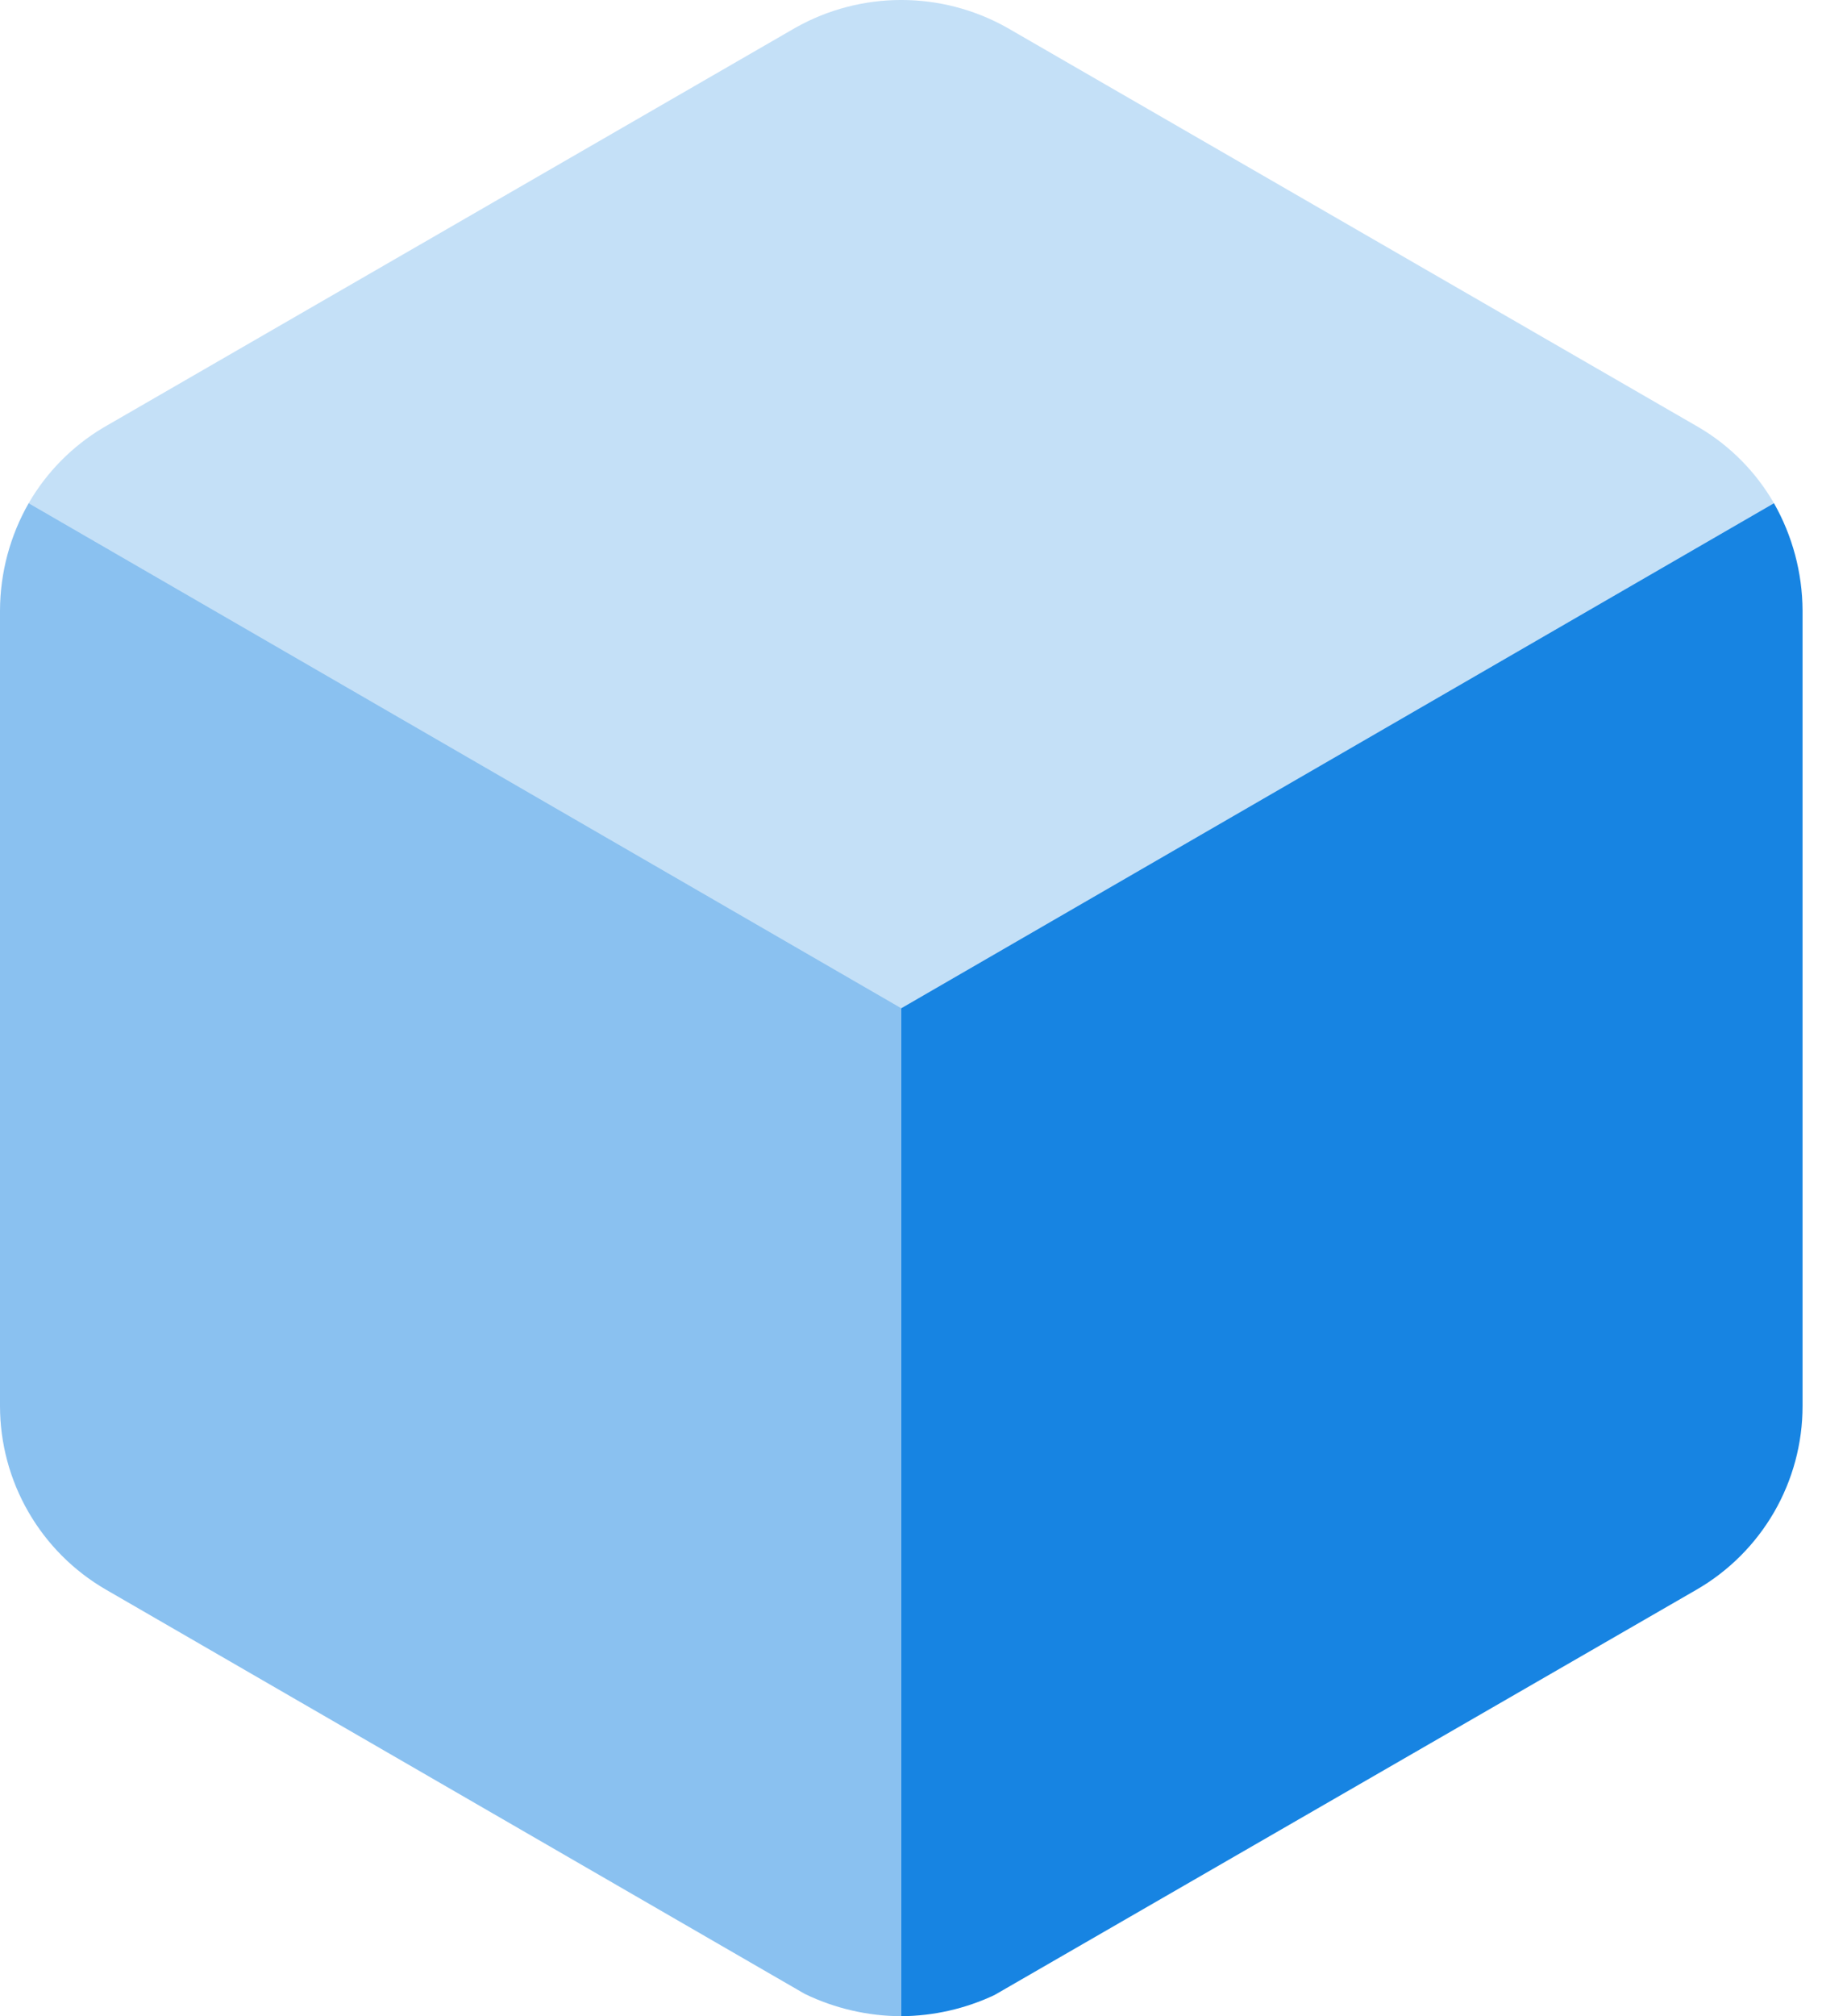 <svg width="33" height="36" viewBox="0 0 33 36" fill="none" xmlns="http://www.w3.org/2000/svg">
<path opacity="0.25" d="M31.695 8.985L16.103 18.002L0.512 8.985C0.833 8.431 1.289 7.969 1.838 7.64L14.209 0.497C15.383 -0.166 16.823 -0.166 17.998 0.497L30.369 7.64C30.918 7.967 31.375 8.431 31.695 8.985Z" fill="#1784E2"/>
<path opacity="0.5" d="M16.103 18.002V36C15.506 35.998 14.917 35.862 14.379 35.602L1.894 28.384C1.319 28.052 0.841 27.574 0.509 26.999C0.176 26.424 0.001 25.771 0 25.107V10.898C0.003 10.227 0.179 9.568 0.512 8.985L16.103 18.002Z" fill="#1784E2"/>
<path d="M32.206 10.898V25.107C32.206 25.771 32.03 26.424 31.698 26.999C31.365 27.574 30.887 28.052 30.312 28.384L17.77 35.621C17.249 35.867 16.679 35.996 16.103 36V18.002L31.695 8.985C32.026 9.568 32.202 10.227 32.206 10.898Z" fill="#1784E2"/>
</svg>
